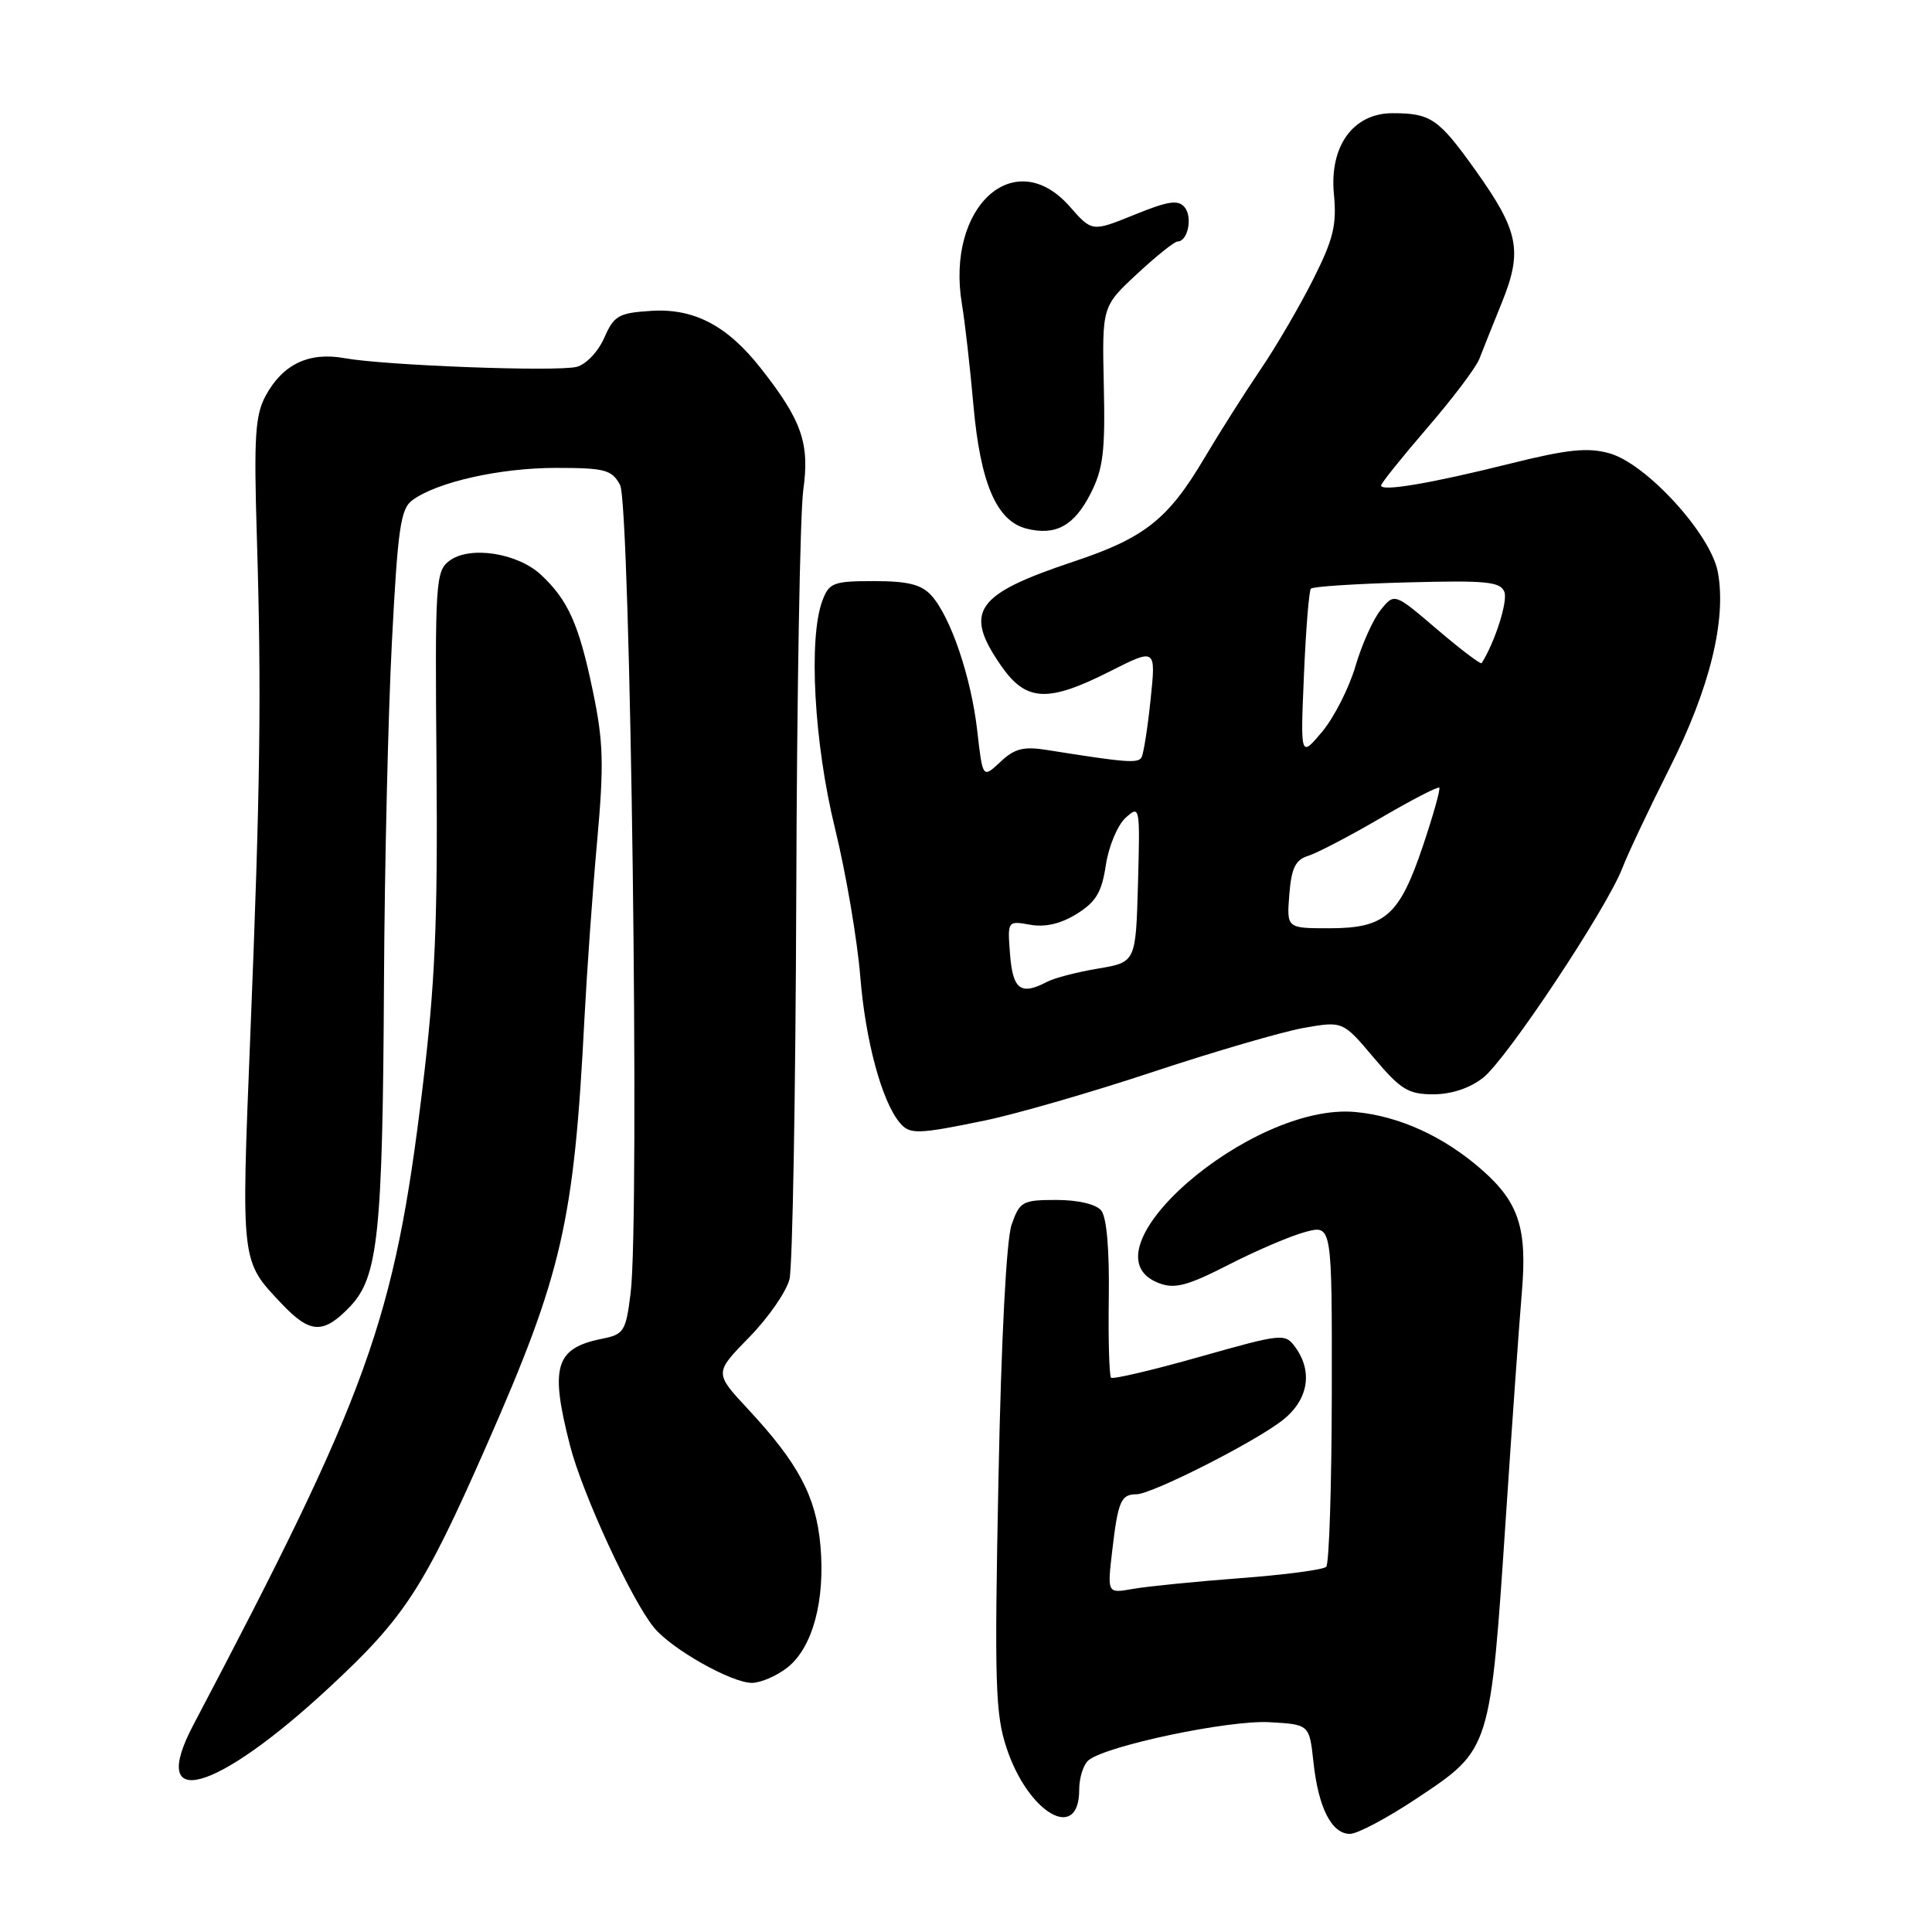 <?xml version="1.0" encoding="UTF-8" standalone="no"?>
<!DOCTYPE svg PUBLIC "-//W3C//DTD SVG 1.1//EN" "http://www.w3.org/Graphics/SVG/1.1/DTD/svg11.dtd" >
<svg xmlns="http://www.w3.org/2000/svg" xmlns:xlink="http://www.w3.org/1999/xlink" version="1.1" viewBox="0 0 256 256">
 <g >
 <path fill="currentColor"
d=" M 187.80 238.25 C 197.56 231.74 197.47 232.02 199.56 200.66 C 200.37 188.47 201.31 175.25 201.65 171.28 C 202.38 162.74 201.26 159.32 196.35 155.00 C 191.34 150.60 185.42 147.89 179.62 147.35 C 165.76 146.04 142.87 165.96 153.56 170.02 C 155.66 170.82 157.31 170.39 162.81 167.58 C 166.49 165.69 171.07 163.74 173.00 163.23 C 176.50 162.30 176.50 162.30 176.47 184.60 C 176.45 196.86 176.12 207.22 175.73 207.61 C 175.34 208.00 170.18 208.68 164.26 209.12 C 158.34 209.57 151.97 210.21 150.10 210.54 C 146.71 211.15 146.71 211.15 147.38 205.44 C 148.14 198.92 148.54 198.00 150.58 198.00 C 152.56 198.00 165.71 191.37 169.75 188.34 C 173.33 185.65 174.05 181.82 171.62 178.49 C 170.27 176.65 169.92 176.69 158.95 179.79 C 152.74 181.55 147.46 182.79 147.22 182.55 C 146.98 182.31 146.84 177.54 146.92 171.95 C 147.01 165.53 146.64 161.27 145.91 160.39 C 145.22 159.56 142.84 159.00 139.98 159.00 C 135.48 159.00 135.13 159.20 134.05 162.25 C 133.35 164.24 132.67 177.31 132.30 196.03 C 131.76 223.06 131.88 227.13 133.38 231.63 C 136.26 240.31 143.00 244.18 143.00 237.15 C 143.00 235.55 143.56 233.79 144.25 233.23 C 146.64 231.30 162.86 227.89 168.21 228.20 C 173.50 228.50 173.50 228.50 174.04 233.50 C 174.69 239.55 176.45 243.00 178.88 243.00 C 179.87 243.00 183.89 240.86 187.80 238.25 Z  M 43.67 223.56 C 53.65 214.30 56.16 210.42 64.46 191.55 C 74.51 168.71 76.06 161.94 77.44 135.00 C 77.77 128.68 78.52 118.10 79.12 111.50 C 80.04 101.30 79.96 98.32 78.57 91.64 C 76.73 82.76 75.29 79.53 71.69 76.17 C 68.58 73.26 62.25 72.29 59.56 74.30 C 57.72 75.68 57.63 77.05 57.84 101.42 C 58.01 122.23 57.66 130.36 55.97 144.30 C 52.27 174.94 48.81 184.53 25.63 228.54 C 19.52 240.13 28.52 237.64 43.67 223.56 Z  M 104.34 220.95 C 107.68 218.32 109.36 212.08 108.71 204.78 C 108.13 198.29 105.79 193.89 99.11 186.71 C 94.65 181.92 94.65 181.92 99.26 177.21 C 101.80 174.62 104.20 171.15 104.61 169.50 C 105.02 167.85 105.42 144.90 105.51 118.50 C 105.59 92.10 106.01 67.99 106.44 64.91 C 107.30 58.74 106.25 55.71 100.82 48.81 C 96.37 43.14 91.96 40.83 86.29 41.19 C 81.96 41.47 81.36 41.81 80.06 44.78 C 79.25 46.61 77.64 48.30 76.41 48.61 C 73.73 49.28 51.03 48.43 45.66 47.46 C 40.93 46.60 37.46 48.26 35.19 52.46 C 33.81 55.02 33.63 57.93 34.03 71.00 C 34.66 91.70 34.50 104.24 33.16 137.36 C 31.95 167.51 31.90 167.02 37.32 172.75 C 41.10 176.74 42.84 176.82 46.37 173.14 C 50.12 169.22 50.71 163.54 50.88 130.00 C 50.96 114.88 51.43 94.65 51.93 85.05 C 52.71 69.98 53.08 67.41 54.65 66.27 C 57.93 63.87 66.24 62.00 73.65 62.00 C 80.17 62.00 81.06 62.24 82.16 64.25 C 83.54 66.78 84.79 161.55 83.56 171.34 C 82.93 176.41 82.68 176.81 79.79 177.39 C 73.56 178.64 72.84 181.05 75.53 191.54 C 77.17 197.94 83.71 212.11 86.68 215.69 C 89.04 218.54 96.90 222.97 99.62 222.99 C 100.78 222.99 102.91 222.08 104.34 220.95 Z  M 130.61 148.45 C 134.74 147.59 144.74 144.70 152.81 142.02 C 160.89 139.34 169.85 136.73 172.71 136.21 C 177.93 135.29 177.93 135.29 182.02 140.14 C 185.60 144.38 186.60 145.00 189.92 145.00 C 192.33 145.00 194.76 144.19 196.53 142.80 C 199.67 140.32 212.91 120.39 214.98 115.00 C 215.72 113.08 218.55 107.10 221.26 101.72 C 226.56 91.21 228.80 82.07 227.62 75.79 C 226.68 70.76 218.13 61.41 213.24 60.06 C 210.36 59.26 207.70 59.54 200.07 61.44 C 189.57 64.06 183.00 65.17 183.00 64.33 C 183.00 64.04 185.75 60.61 189.10 56.72 C 192.46 52.83 195.56 48.72 196.01 47.58 C 196.45 46.43 197.80 43.07 199.00 40.10 C 201.78 33.24 201.26 30.62 195.50 22.55 C 190.61 15.70 189.59 15.00 184.51 15.00 C 179.30 15.00 176.14 19.37 176.75 25.72 C 177.14 29.82 176.69 31.68 173.98 37.06 C 172.20 40.60 169.06 45.98 167.00 49.00 C 164.95 52.02 161.61 57.29 159.59 60.69 C 154.78 68.82 151.67 71.28 142.24 74.42 C 129.22 78.76 127.65 81.00 132.64 88.20 C 135.96 92.99 138.81 93.14 147.11 88.94 C 153.17 85.88 153.17 85.88 152.46 92.69 C 152.07 96.44 151.53 99.89 151.25 100.37 C 150.78 101.17 149.15 101.04 138.69 99.37 C 135.62 98.88 134.42 99.19 132.55 100.96 C 130.21 103.15 130.21 103.15 129.49 96.82 C 128.68 89.72 125.97 81.73 123.40 78.89 C 122.09 77.45 120.30 77.00 115.82 77.00 C 110.44 77.00 109.87 77.21 108.98 79.57 C 107.10 84.51 107.86 98.45 110.64 109.76 C 112.09 115.67 113.60 124.55 114.00 129.50 C 114.69 137.96 116.84 145.89 119.20 148.74 C 120.54 150.35 121.51 150.33 130.61 148.45 Z  M 144.50 65.42 C 146.18 62.13 146.46 59.83 146.26 51.06 C 146.03 40.61 146.03 40.61 150.65 36.31 C 153.20 33.94 155.62 32.00 156.03 32.00 C 157.39 32.00 158.06 28.78 156.97 27.46 C 156.11 26.43 154.80 26.63 150.30 28.46 C 144.70 30.73 144.70 30.73 141.75 27.37 C 134.46 19.07 125.30 27.36 127.46 40.30 C 127.85 42.61 128.54 48.66 128.99 53.75 C 129.91 64.06 132.06 69.05 136.03 70.05 C 139.88 71.01 142.33 69.68 144.50 65.42 Z  M 133.84 126.50 C 133.49 122.00 133.49 122.00 136.49 122.53 C 138.50 122.89 140.56 122.41 142.68 121.09 C 145.23 119.50 145.99 118.23 146.53 114.62 C 146.91 112.14 148.08 109.33 149.14 108.37 C 151.04 106.65 151.07 106.80 150.79 117.06 C 150.50 127.50 150.50 127.50 145.50 128.34 C 142.75 128.80 139.72 129.58 138.76 130.09 C 135.27 131.92 134.21 131.16 133.84 126.50 Z  M 170.84 118.54 C 171.12 115.01 171.65 113.93 173.35 113.40 C 174.53 113.03 178.85 110.78 182.94 108.39 C 187.03 106.00 190.53 104.19 190.71 104.37 C 190.89 104.55 189.91 108.03 188.54 112.10 C 185.43 121.34 183.54 123.00 176.13 123.00 C 170.49 123.00 170.49 123.00 170.84 118.54 Z  M 172.78 89.45 C 173.03 83.43 173.45 78.28 173.70 78.00 C 173.95 77.72 179.69 77.35 186.44 77.17 C 196.97 76.89 198.81 77.07 199.34 78.44 C 199.81 79.68 198.10 85.05 196.33 87.87 C 196.20 88.07 193.55 86.06 190.43 83.40 C 184.77 78.56 184.77 78.56 182.95 80.82 C 181.94 82.06 180.44 85.42 179.60 88.29 C 178.76 91.15 176.78 95.05 175.20 96.95 C 172.31 100.39 172.31 100.39 172.78 89.45 Z "/>
</g>
</svg>